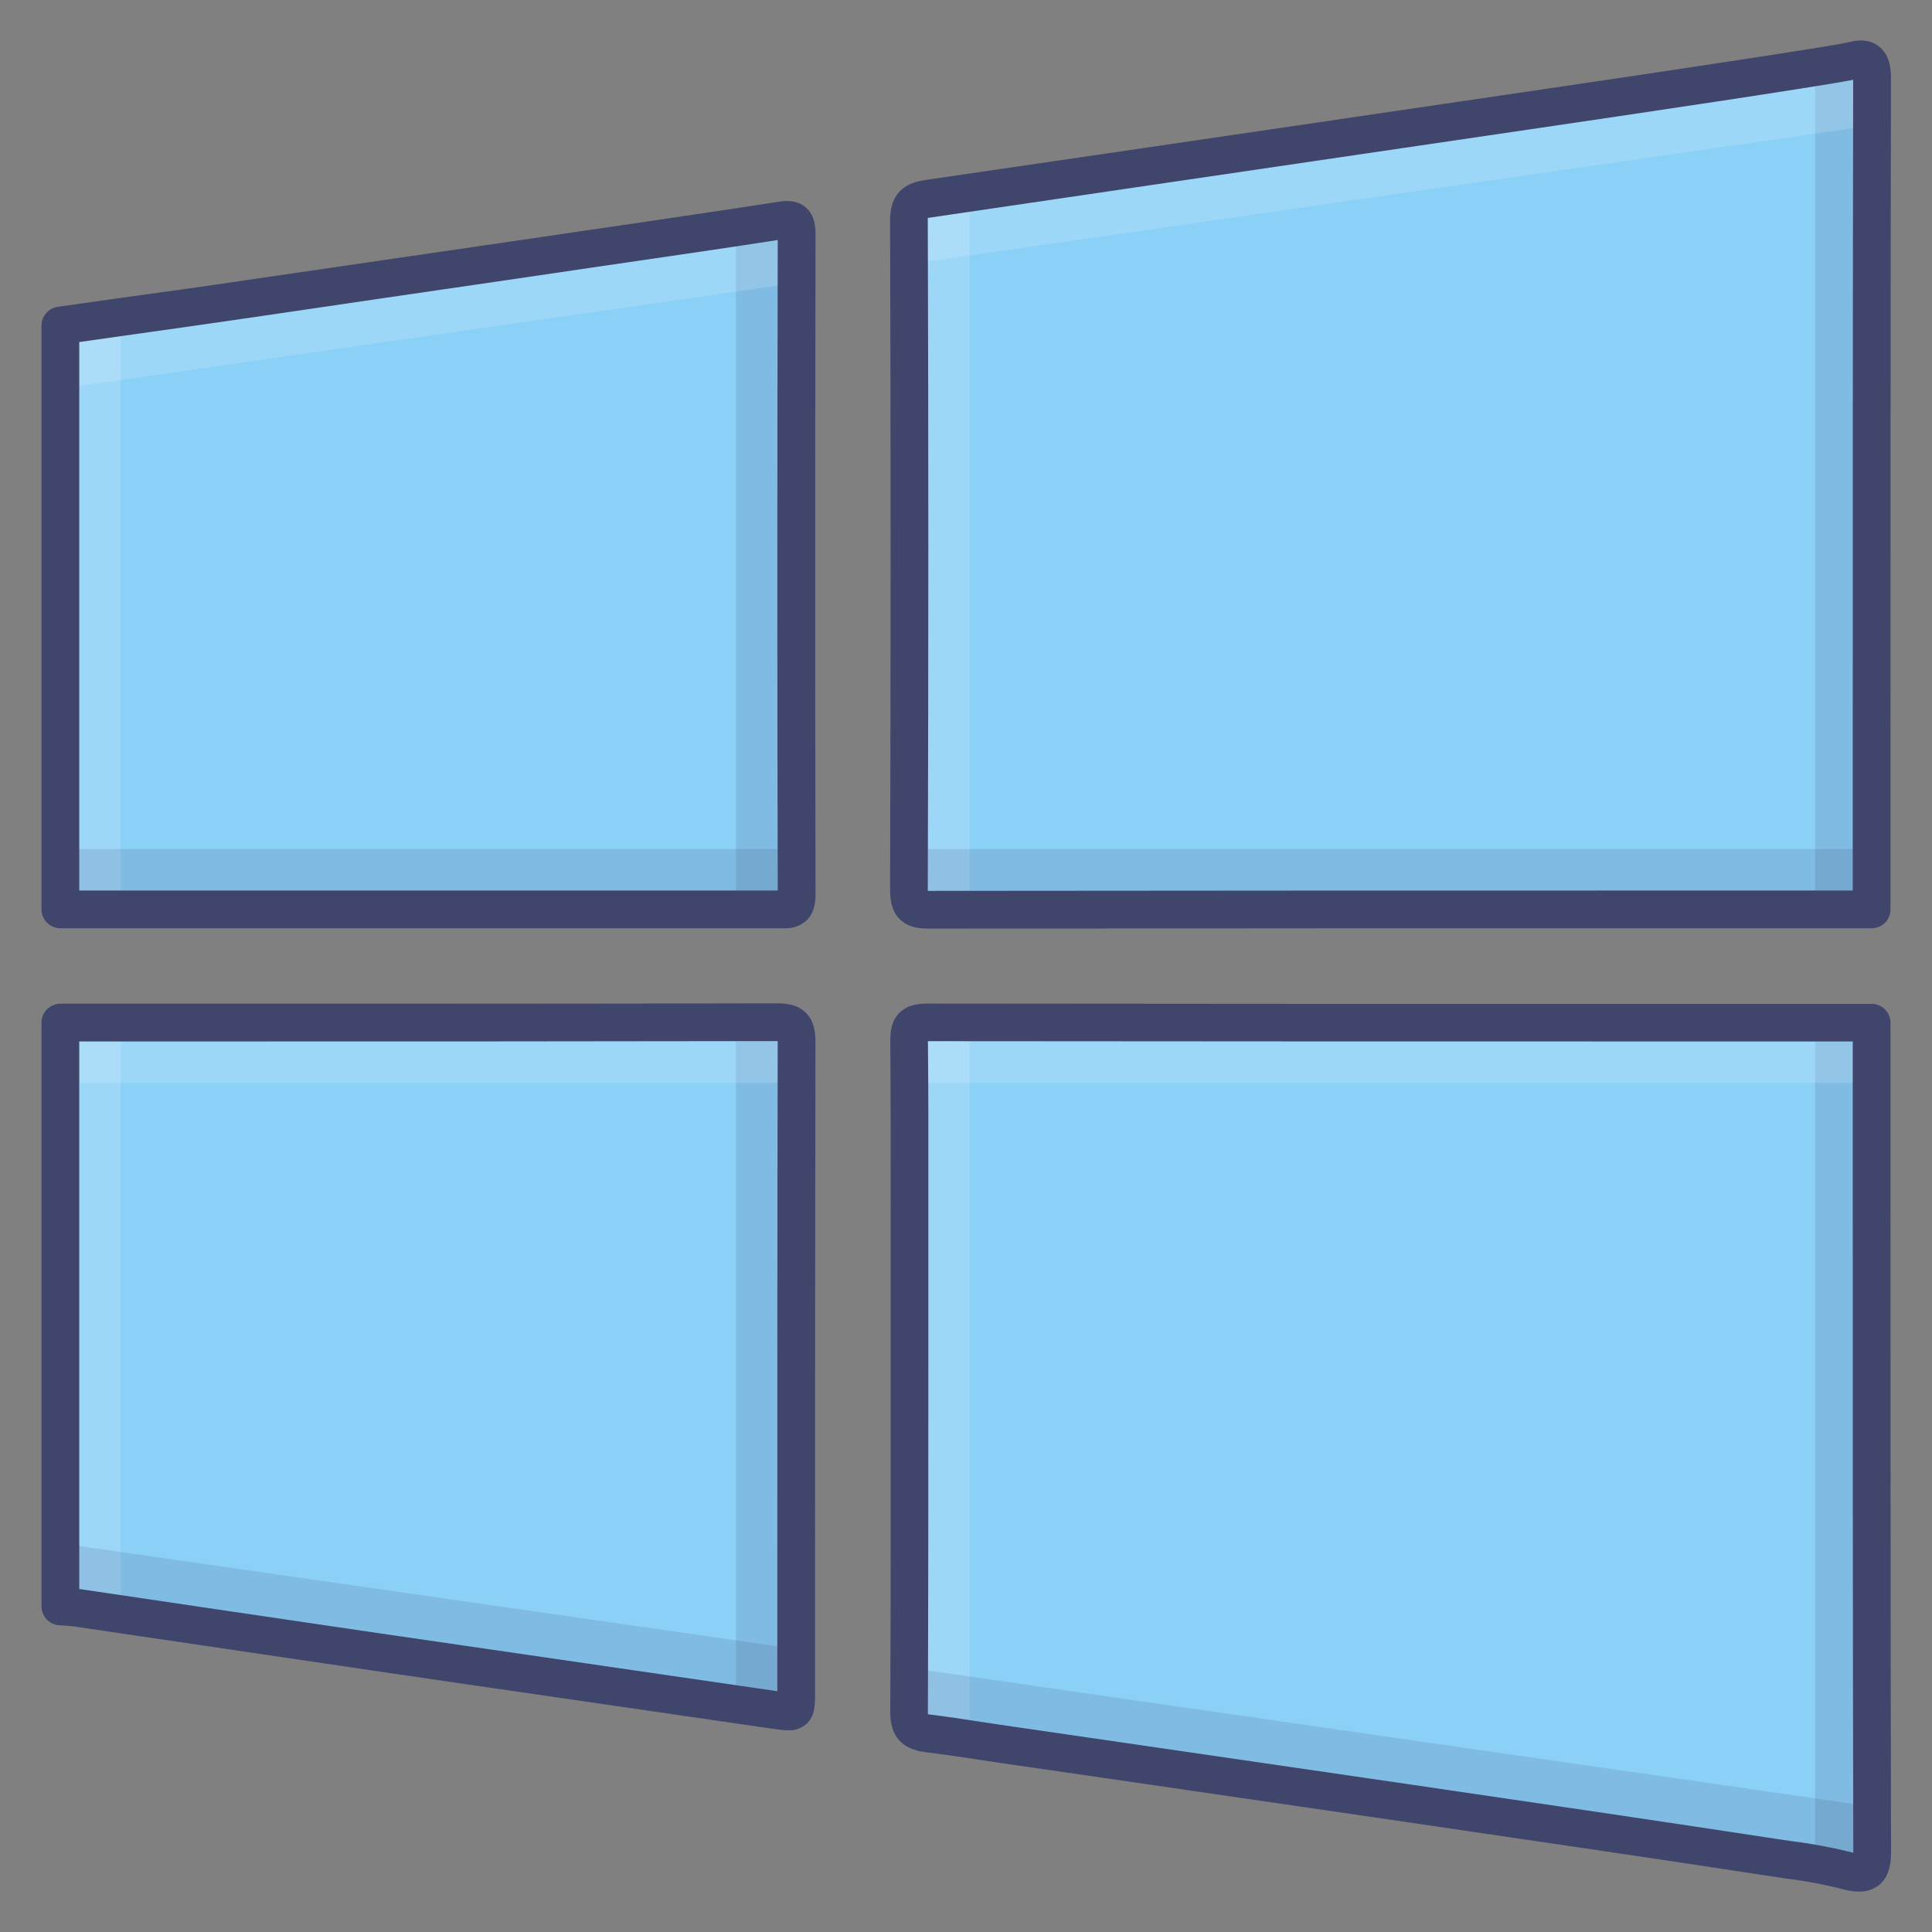 <svg width="100" height="100" viewBox="0 0 100 100" fill="none" xmlns="http://www.w3.org/2000/svg">
<rect x="0" y="0" width="100" height="100" fill="#808080" stroke="none"/>
<path d="M96.875 47.07C80.618 47.07 64.363 47.076 48.107 47.088C47.305 47.088 47.045 46.93 47.047 46.062C47.081 34.504 47.081 22.945 47.047 11.387C47.047 10.551 47.365 10.381 48.047 10.281C58.383 8.773 68.717 7.256 79.049 5.729C84.529 4.924 95.312 3.32 95.961 3.125C96.68 2.93 96.898 3.266 96.898 4.041C96.87 18.384 96.862 32.727 96.875 47.07Z" fill="#8BD0F7"/>
<path d="M95.777 96.875C94.336 96.484 93.238 96.357 91.973 96.164C85.055 95.117 78.125 94.098 71.205 93.082C64.764 92.137 58.318 91.199 51.869 90.269C50.574 90.074 49.281 89.869 47.984 89.709C47.305 89.627 47.041 89.391 47.043 88.629C47.078 80.883 47.065 73.137 47.065 65.387C47.065 61.545 47.088 57.701 47.047 53.863C47.047 53.082 47.264 52.914 48.012 52.916C64.299 52.937 80.586 52.942 96.871 52.932C96.871 67.216 96.88 81.498 96.898 95.779C96.906 96.717 96.717 97.084 95.777 96.875Z" fill="#8BD0F7"/>
<path d="M3.125 16.858C6.352 16.406 9.57 15.947 12.803 15.479C18.833 14.602 24.861 13.719 30.887 12.828C34.051 12.363 37.217 11.912 40.377 11.418C40.994 11.322 41.227 11.385 41.227 12.096C41.204 23.505 41.204 34.914 41.227 46.324C41.227 47.16 40.807 47.074 40.277 47.074C27.895 47.072 15.51 47.07 3.125 47.07V16.858Z" fill="#8BD0F7"/>
<path d="M3.125 52.93C15.48 52.93 27.835 52.923 40.19 52.91C41.023 52.91 41.234 53.117 41.23 53.951C41.202 65.149 41.195 76.347 41.211 87.545C41.211 88.689 41.211 88.674 40.109 88.512C33.238 87.508 26.366 86.508 19.492 85.512C14.31 84.754 9.127 83.984 3.943 83.203C3.674 83.162 3.398 83.156 3.125 83.135V52.93Z" fill="#8BD0F7"/>
<g opacity="0.15">
<path d="M38.086 47.07V11.914L41.211 11.328V47.07H38.086Z" fill="#3F456B"/>
</g>
<g opacity="0.15">
<path d="M93.945 47.07V3.652L97.07 2.93V47.07H93.945Z" fill="#3F456B"/>
</g>
<g opacity="0.15">
<path d="M3.125 47.07V16.908L6.25 16.406V47.07H3.125Z" fill="white"/>
</g>
<g opacity="0.15">
<path d="M47.07 47.07V10.762L50.195 10.156V47.07H47.07Z" fill="white"/>
</g>
<g opacity="0.15">
<path d="M3.158 16.973L41.162 11.438L41.211 14.648L3.125 20.117L3.158 16.973Z" fill="white"/>
</g>
<g opacity="0.15">
<path d="M47.248 10.506L96.758 3.295L96.682 6.525L47.07 13.672L47.248 10.506Z" fill="white"/>
</g>
<g opacity="0.15">
<path d="M41.211 43.945H3.125V47.07H41.211V43.945Z" fill="#3F456B"/>
</g>
<g opacity="0.15">
<path d="M96.875 43.945H47.07V47.07H96.875V43.945Z" fill="#3F456B"/>
</g>
<g opacity="0.15">
<path d="M38.086 52.93V88.086L41.211 88.672V52.93H38.086Z" fill="#3F456B"/>
</g>
<g opacity="0.15">
<path d="M93.945 52.93V96.348L97.07 97.07V52.93H93.945Z" fill="#3F456B"/>
</g>
<g opacity="0.15">
<path d="M3.125 52.93V83.092L6.25 83.594V52.93H3.125Z" fill="white"/>
</g>
<g opacity="0.15">
<path d="M47.07 52.93V89.238L50.195 89.844V52.93H47.07Z" fill="white"/>
</g>
<g opacity="0.15">
<path d="M3.158 83.027L41.162 88.562L41.211 85.352L3.125 79.883L3.158 83.027Z" fill="#3F456B"/>
</g>
<g opacity="0.15">
<path d="M47.248 89.494L96.758 96.705L96.682 93.477L47.07 86.328L47.248 89.494Z" fill="#3F456B"/>
</g>
<g opacity="0.15">
<path d="M41.211 52.93H3.125V56.055H41.211V52.93Z" fill="white"/>
</g>
<g opacity="0.15">
<path d="M96.875 52.93H47.07V56.055H96.875V52.93Z" fill="white"/>
</g>
<path d="M48.1 48.064C47.557 48.064 46.998 48.004 46.566 47.572C46.135 47.141 46.072 46.533 46.072 46.06C46.107 33.875 46.105 22.535 46.072 11.389C46.072 9.771 47.117 9.436 47.908 9.314C55.432 8.217 62.955 7.113 70.478 6.004L78.906 4.764C88.379 3.371 95.117 2.336 95.691 2.186C96.324 2.016 96.84 2.086 97.24 2.393C97.812 2.832 97.877 3.545 97.877 4.043C97.852 15.875 97.852 27.906 97.852 39.543V47.07C97.852 47.329 97.749 47.578 97.566 47.761C97.382 47.944 97.134 48.047 96.875 48.047H88.703C75.398 48.047 61.641 48.047 48.111 48.064H48.1ZM48.025 46.111H48.107C61.641 46.094 75.391 46.094 88.703 46.094H95.898V39.543C95.898 27.938 95.898 15.935 95.92 4.131C93.986 4.506 84.787 5.873 79.188 6.695L70.756 7.936C63.232 9.042 55.709 10.149 48.185 11.256L48.022 11.283C48.022 11.312 48.022 11.348 48.022 11.391C48.059 22.539 48.06 33.885 48.022 46.074L48.025 46.111Z" fill="#3F456B"/>
<path d="M96.205 97.908C95.991 97.906 95.777 97.88 95.568 97.83L95.522 97.818C94.511 97.557 93.485 97.361 92.449 97.232L91.826 97.139C85.447 96.162 78.957 95.215 72.686 94.293L71.072 94.057C66.699 93.416 62.325 92.779 57.951 92.144L51.742 91.244C51.34 91.186 50.938 91.125 50.537 91.062C49.664 90.932 48.762 90.795 47.879 90.688C46.68 90.541 46.076 89.85 46.08 88.633C46.109 82.578 46.105 76.438 46.103 70.49C46.103 68.797 46.103 67.1 46.103 65.397C46.103 64.395 46.103 63.393 46.103 62.391C46.103 59.6 46.103 56.715 46.082 53.879C46.082 53.43 46.125 52.857 46.551 52.428C46.977 51.998 47.527 51.951 48.025 51.945C61.668 51.963 75.541 51.963 88.955 51.961H96.875C97.134 51.961 97.382 52.064 97.566 52.247C97.749 52.43 97.852 52.678 97.852 52.938V61.07C97.852 72.449 97.852 84.213 97.881 95.783C97.881 96.199 97.881 97.068 97.25 97.578C96.95 97.806 96.581 97.922 96.205 97.908ZM48.027 88.728L48.107 88.74C49.02 88.852 49.936 88.99 50.822 89.131L52.016 89.309L58.223 90.211C62.598 90.846 66.973 91.484 71.348 92.123L72.961 92.359C79.242 93.279 85.736 94.232 92.119 95.207L92.732 95.297C93.808 95.432 94.875 95.633 95.926 95.898C95.926 95.861 95.926 95.82 95.926 95.773C95.898 84.207 95.898 72.441 95.898 61.062V53.906H88.949C75.537 53.906 61.67 53.906 48.029 53.891C48.059 56.725 48.055 59.602 48.051 62.385C48.051 63.386 48.051 64.387 48.051 65.389C48.051 67.088 48.051 68.786 48.051 70.482C48.051 76.432 48.051 82.582 48.027 88.633C48.025 88.672 48.027 88.703 48.027 88.728Z" fill="#3F456B"/>
<path d="M40.535 48.047H40.281C29.865 48.047 19.448 48.047 9.031 48.047H3.125C2.866 48.047 2.618 47.944 2.435 47.761C2.251 47.578 2.148 47.329 2.148 47.07V16.858C2.146 16.62 2.23 16.391 2.385 16.211C2.539 16.031 2.754 15.914 2.988 15.881L5.99 15.455C8.178 15.156 10.44 14.844 12.662 14.512C17.256 13.844 21.849 13.173 26.442 12.5L30.738 11.869L32.971 11.543C35.352 11.19 37.815 10.83 40.234 10.453C40.572 10.4 41.201 10.303 41.703 10.734C42.205 11.166 42.211 11.844 42.211 12.102C42.188 25.217 42.19 36.092 42.211 46.324C42.211 46.537 42.211 47.18 41.752 47.637C41.588 47.784 41.395 47.897 41.186 47.968C40.977 48.038 40.755 48.065 40.535 48.047ZM14.984 46.094C23.408 46.094 31.831 46.094 40.256 46.094C40.229 36.012 40.227 25.297 40.256 12.424C37.924 12.785 35.568 13.131 33.266 13.465L31.035 13.791L26.738 14.424C22.136 15.094 17.537 15.768 12.943 16.445C10.717 16.77 8.451 17.09 6.264 17.398L4.102 17.705V46.094H14.984Z" fill="#3F456B"/>
<path d="M40.809 89.561C40.541 89.552 40.275 89.525 40.012 89.478H39.969L30.203 88.057C26.587 87.536 22.972 87.009 19.357 86.477C16.296 86.029 13.236 85.578 10.178 85.123L3.801 84.18C3.658 84.16 3.498 84.15 3.326 84.139L3.047 84.121C2.802 84.101 2.573 83.99 2.406 83.809C2.24 83.628 2.148 83.391 2.148 83.144V52.93C2.148 52.671 2.251 52.422 2.434 52.239C2.618 52.056 2.866 51.953 3.125 51.953H10.215C20.039 51.953 30.197 51.953 40.188 51.932C40.697 51.932 41.277 51.988 41.715 52.426C42.152 52.863 42.209 53.443 42.207 53.953C42.188 62.891 42.188 71.981 42.188 80.769V87.539C42.188 88.297 42.188 88.84 41.713 89.252C41.462 89.466 41.138 89.576 40.809 89.561ZM4.102 82.246L10.457 83.186C13.516 83.639 16.576 84.09 19.637 84.539C23.253 85.069 26.868 85.595 30.482 86.117L40.234 87.537V80.769C40.234 71.981 40.234 62.889 40.254 53.949V53.887H40.191C30.199 53.906 20.039 53.906 10.215 53.906H4.102V82.246Z" fill="#3F456B"/>
</svg>
